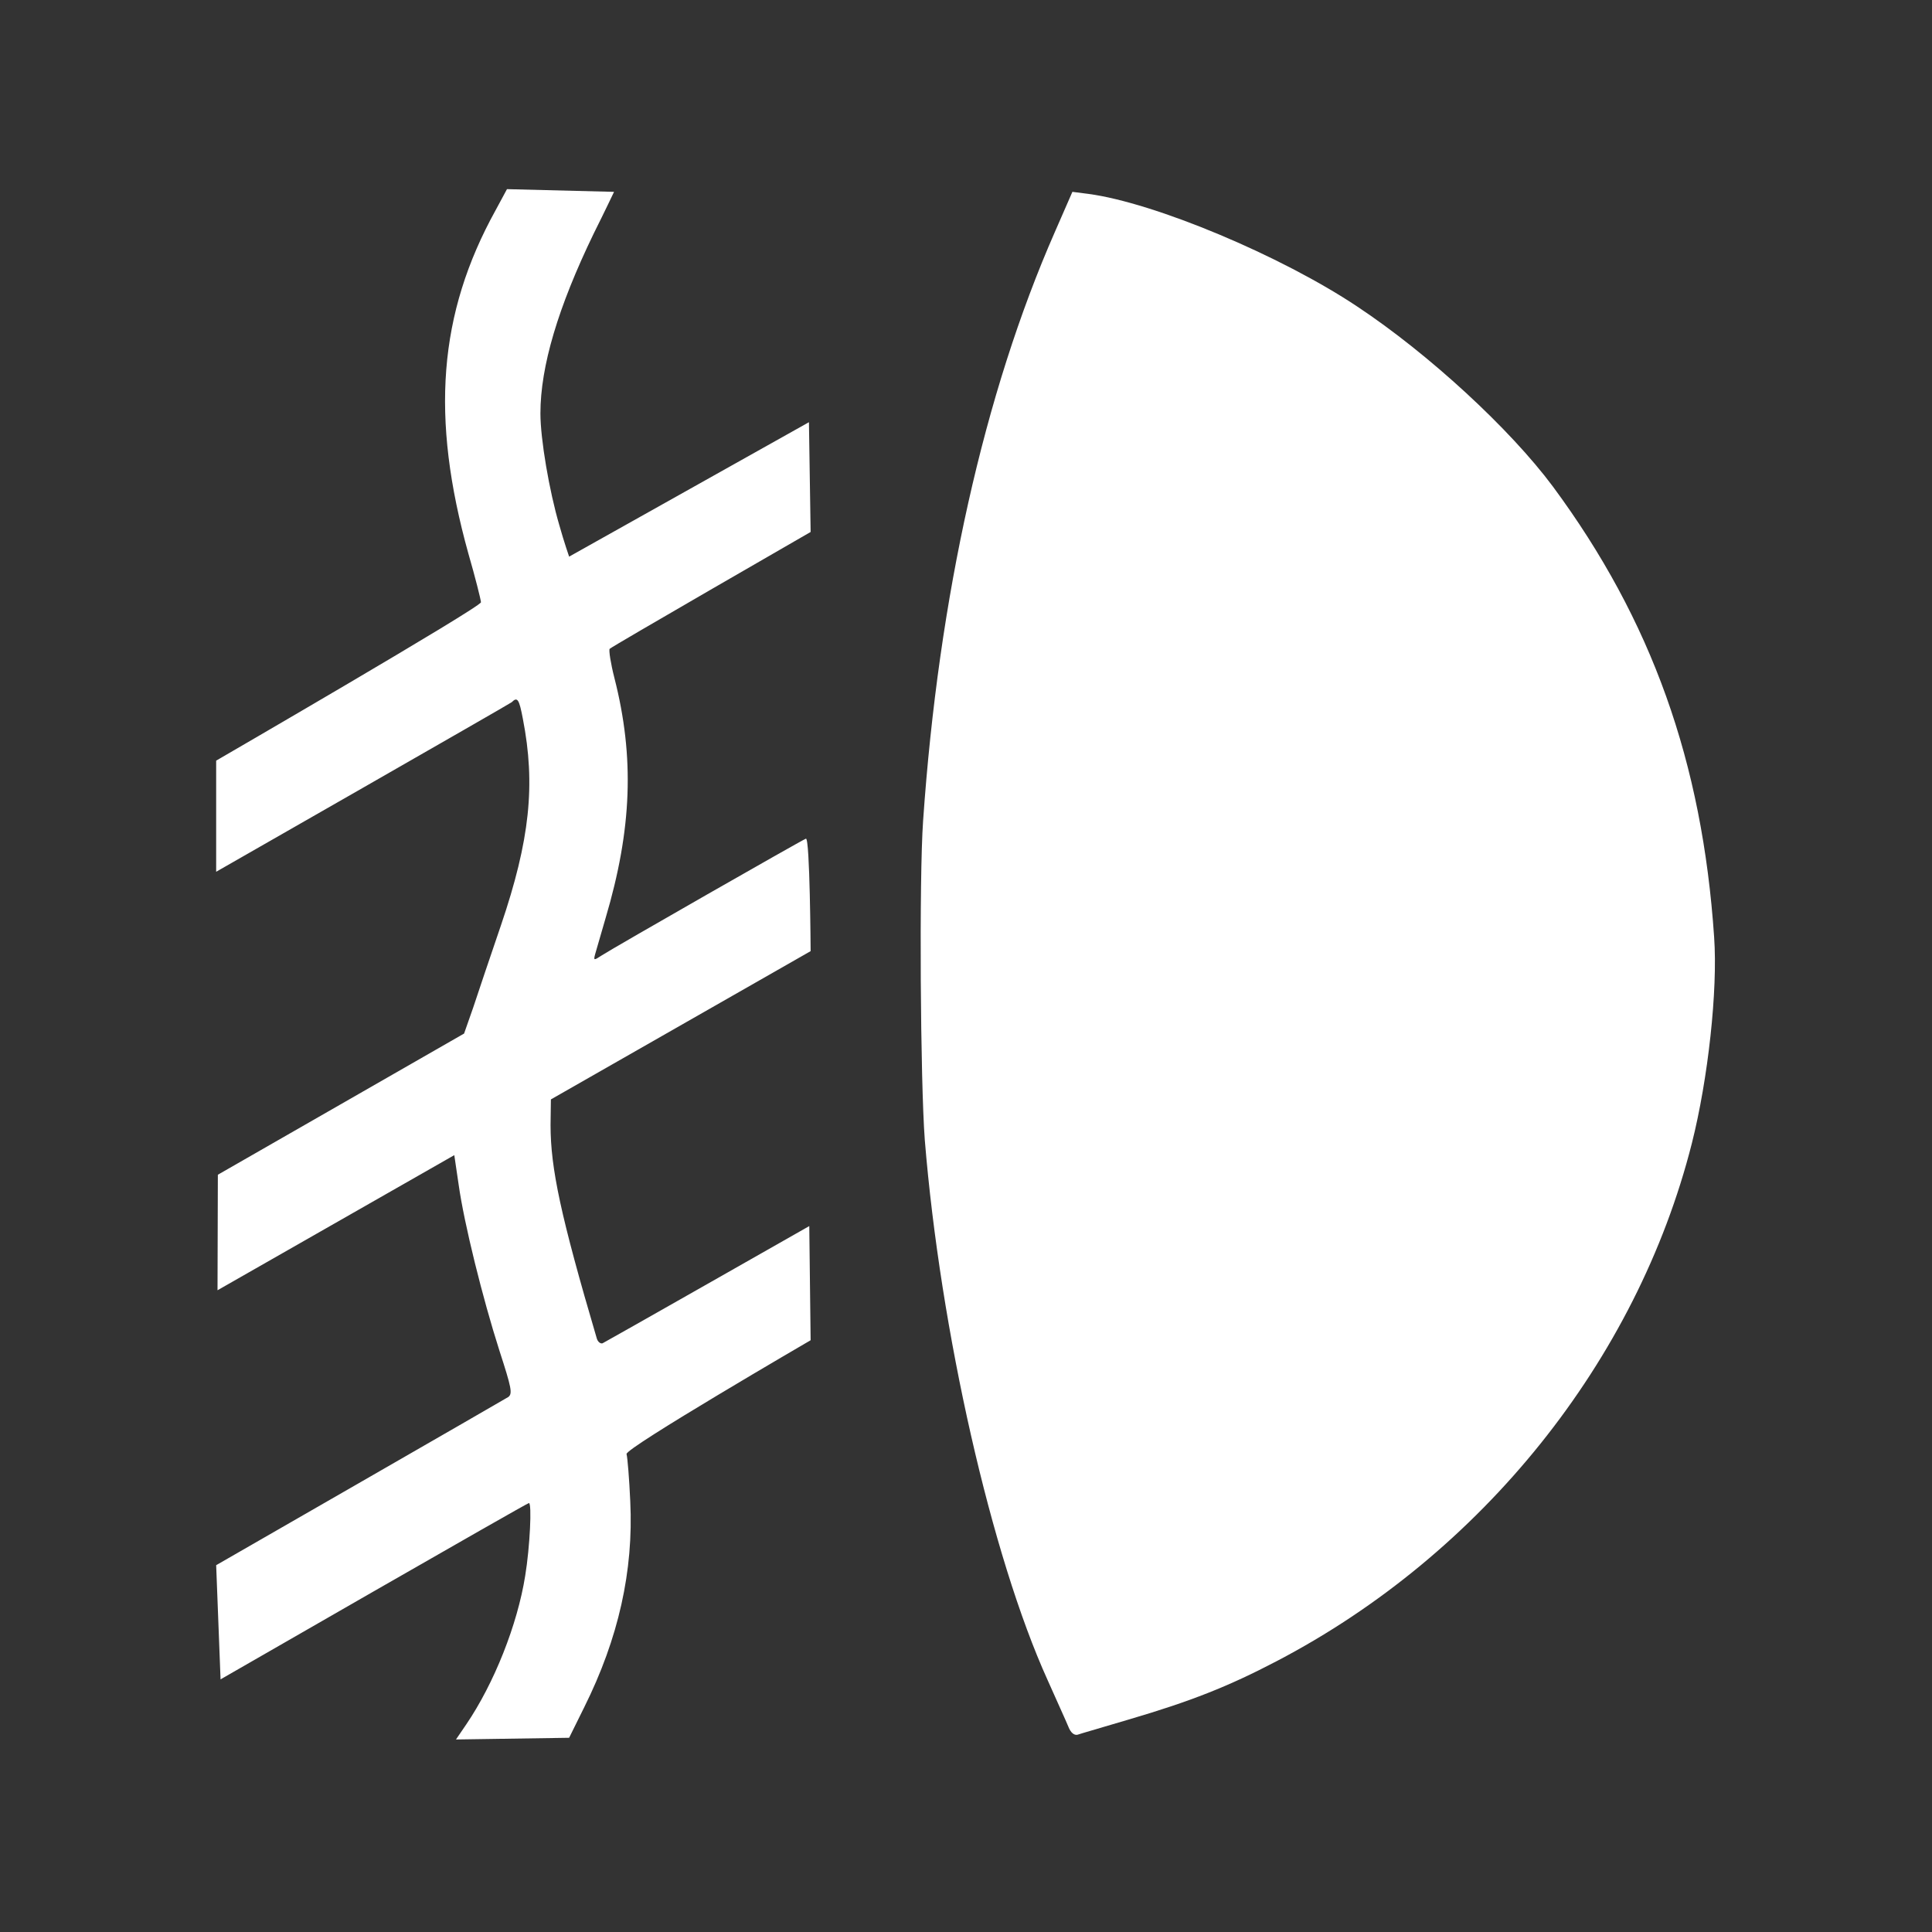 <?xml version="1.0" encoding="UTF-8" standalone="no"?>
<svg
   width="100%"
   height="100%"
   viewBox="0 0 572 572"
   version="1.1"
   xml:space="preserve"
   style="fill-rule:evenodd;clip-rule:evenodd;stroke-linejoin:round;stroke-miterlimit:2;"
   id="svg1"
   sodipodi:docname="fog-lights.svg"
   inkscape:version="1.3.2 (091e20e, 2023-11-25, custom)"
   xmlns:inkscape="http://www.inkscape.org/namespaces/inkscape"
   xmlns:sodipodi="http://sodipodi.sourceforge.net/DTD/sodipodi-0.dtd"
   xmlns="http://www.w3.org/2000/svg"
   xmlns:svg="http://www.w3.org/2000/svg"><rect x="0" y="0" width="572" height="572" fill="#333333" stroke="none"/><defs
   id="defs1" /><sodipodi:namedview
   id="namedview1"
   pagecolor="#505050"
   bordercolor="#eeeeee"
   borderopacity="1"
   inkscape:showpageshadow="0"
   inkscape:pageopacity="0"
   inkscape:pagecheckerboard="0"
   inkscape:deskcolor="#505050"
   showgrid="false"
   inkscape:zoom="1.4947552"
   inkscape:cx="285.6655"
   inkscape:cy="286"
   inkscape:window-width="1920"
   inkscape:window-height="1111"
   inkscape:window-x="-9"
   inkscape:window-y="-9"
   inkscape:window-maximized="1"
   inkscape:current-layer="svg1" />
    <path
   d="M173,505.4C183.1,485.1 187.6,465.1 186.6,444.5C186.3,437.9 185.8,431.6 185.5,430.5C185,428.8 240,396.8 240,396.8L239.6,363C239.6,363 179.1,397.4 178.4,397.7C177.8,397.9 177,397.3 176.7,396.3C166,360 163,345.9 163,333.1L163.1,325.5L240,281.6C240,281.6 239.8,247.9 238.6,248.3C237.1,248.9 181.8,280.5 178.1,282.9C175.8,284.4 175.7,284.4 176.2,282.5C176.5,281.4 177.9,276.6 179.3,271.8C187.1,245.5 187.9,224.2 181.9,200.7C180.8,196.4 180.2,192.5 180.5,192.1C180.8,191.6 240,157.5 240,157.5L239.5,125L168.5,164.8C168.5,164.8 167,160.5 165.6,155.5C162.6,145.3 160,130 160,122.4C160,108.5 165.2,91 175.8,69.1C179,62.7 181.8,56.8 181.8,56.8L150.1,56L146.7,62.3C129.8,92.9 127.4,123.5 138.7,164C140.7,170.9 142.3,177.3 142.4,178.3C142.5,179.7 64,225.2 64,225.2L64,258.1C64,258.1 150.6,208.6 151.5,207.9C153.2,206.2 153.7,207 154.8,212.8C158.6,232.3 156.9,248.7 148.3,274C145.2,283.1 141.5,294 140.1,298.3L137.4,306L64.5,347.8L64.4,382L134.5,342L135.8,350.8C137.4,362.2 142.9,384.4 147.9,400C151.4,410.8 151.8,412.6 150.5,413.6C149.6,414.2 64,463.4 64,463.4L65.3,497.2C65.3,497.2 156,445 156.6,445C157.5,445 156.9,458 155.5,466.5C153.2,481 146.3,498.4 138,510.6L135,515L168.5,514.5L173,505.4ZM334.5,509C352.5,503.7 363.7,499.3 378,491.8C438.7,460.1 484.6,402.9 500.9,338.5C505.7,319.5 508.6,293.2 507.5,277.5C504,225.6 489,183.6 459.8,144.1C447.1,127 423,104.8 401.9,90.8C379.3,75.7 341.8,60 322.2,57.4L317.5,56.8L312.3,68.7C291.4,116.3 277.9,176.6 273.3,243C272.1,260 272.5,320.3 273.8,337.5C278.4,393.9 293.5,460.7 310.2,497.5C312.9,503.6 315.7,509.7 316.3,511.2C317,513 318,513.8 319,513.6C319.8,513.3 326.8,511.3 334.5,509Z"
   style="fill-rule:nonzero;fill:#ffffff;fill-opacity:1"
   id="path1" />
</svg>
